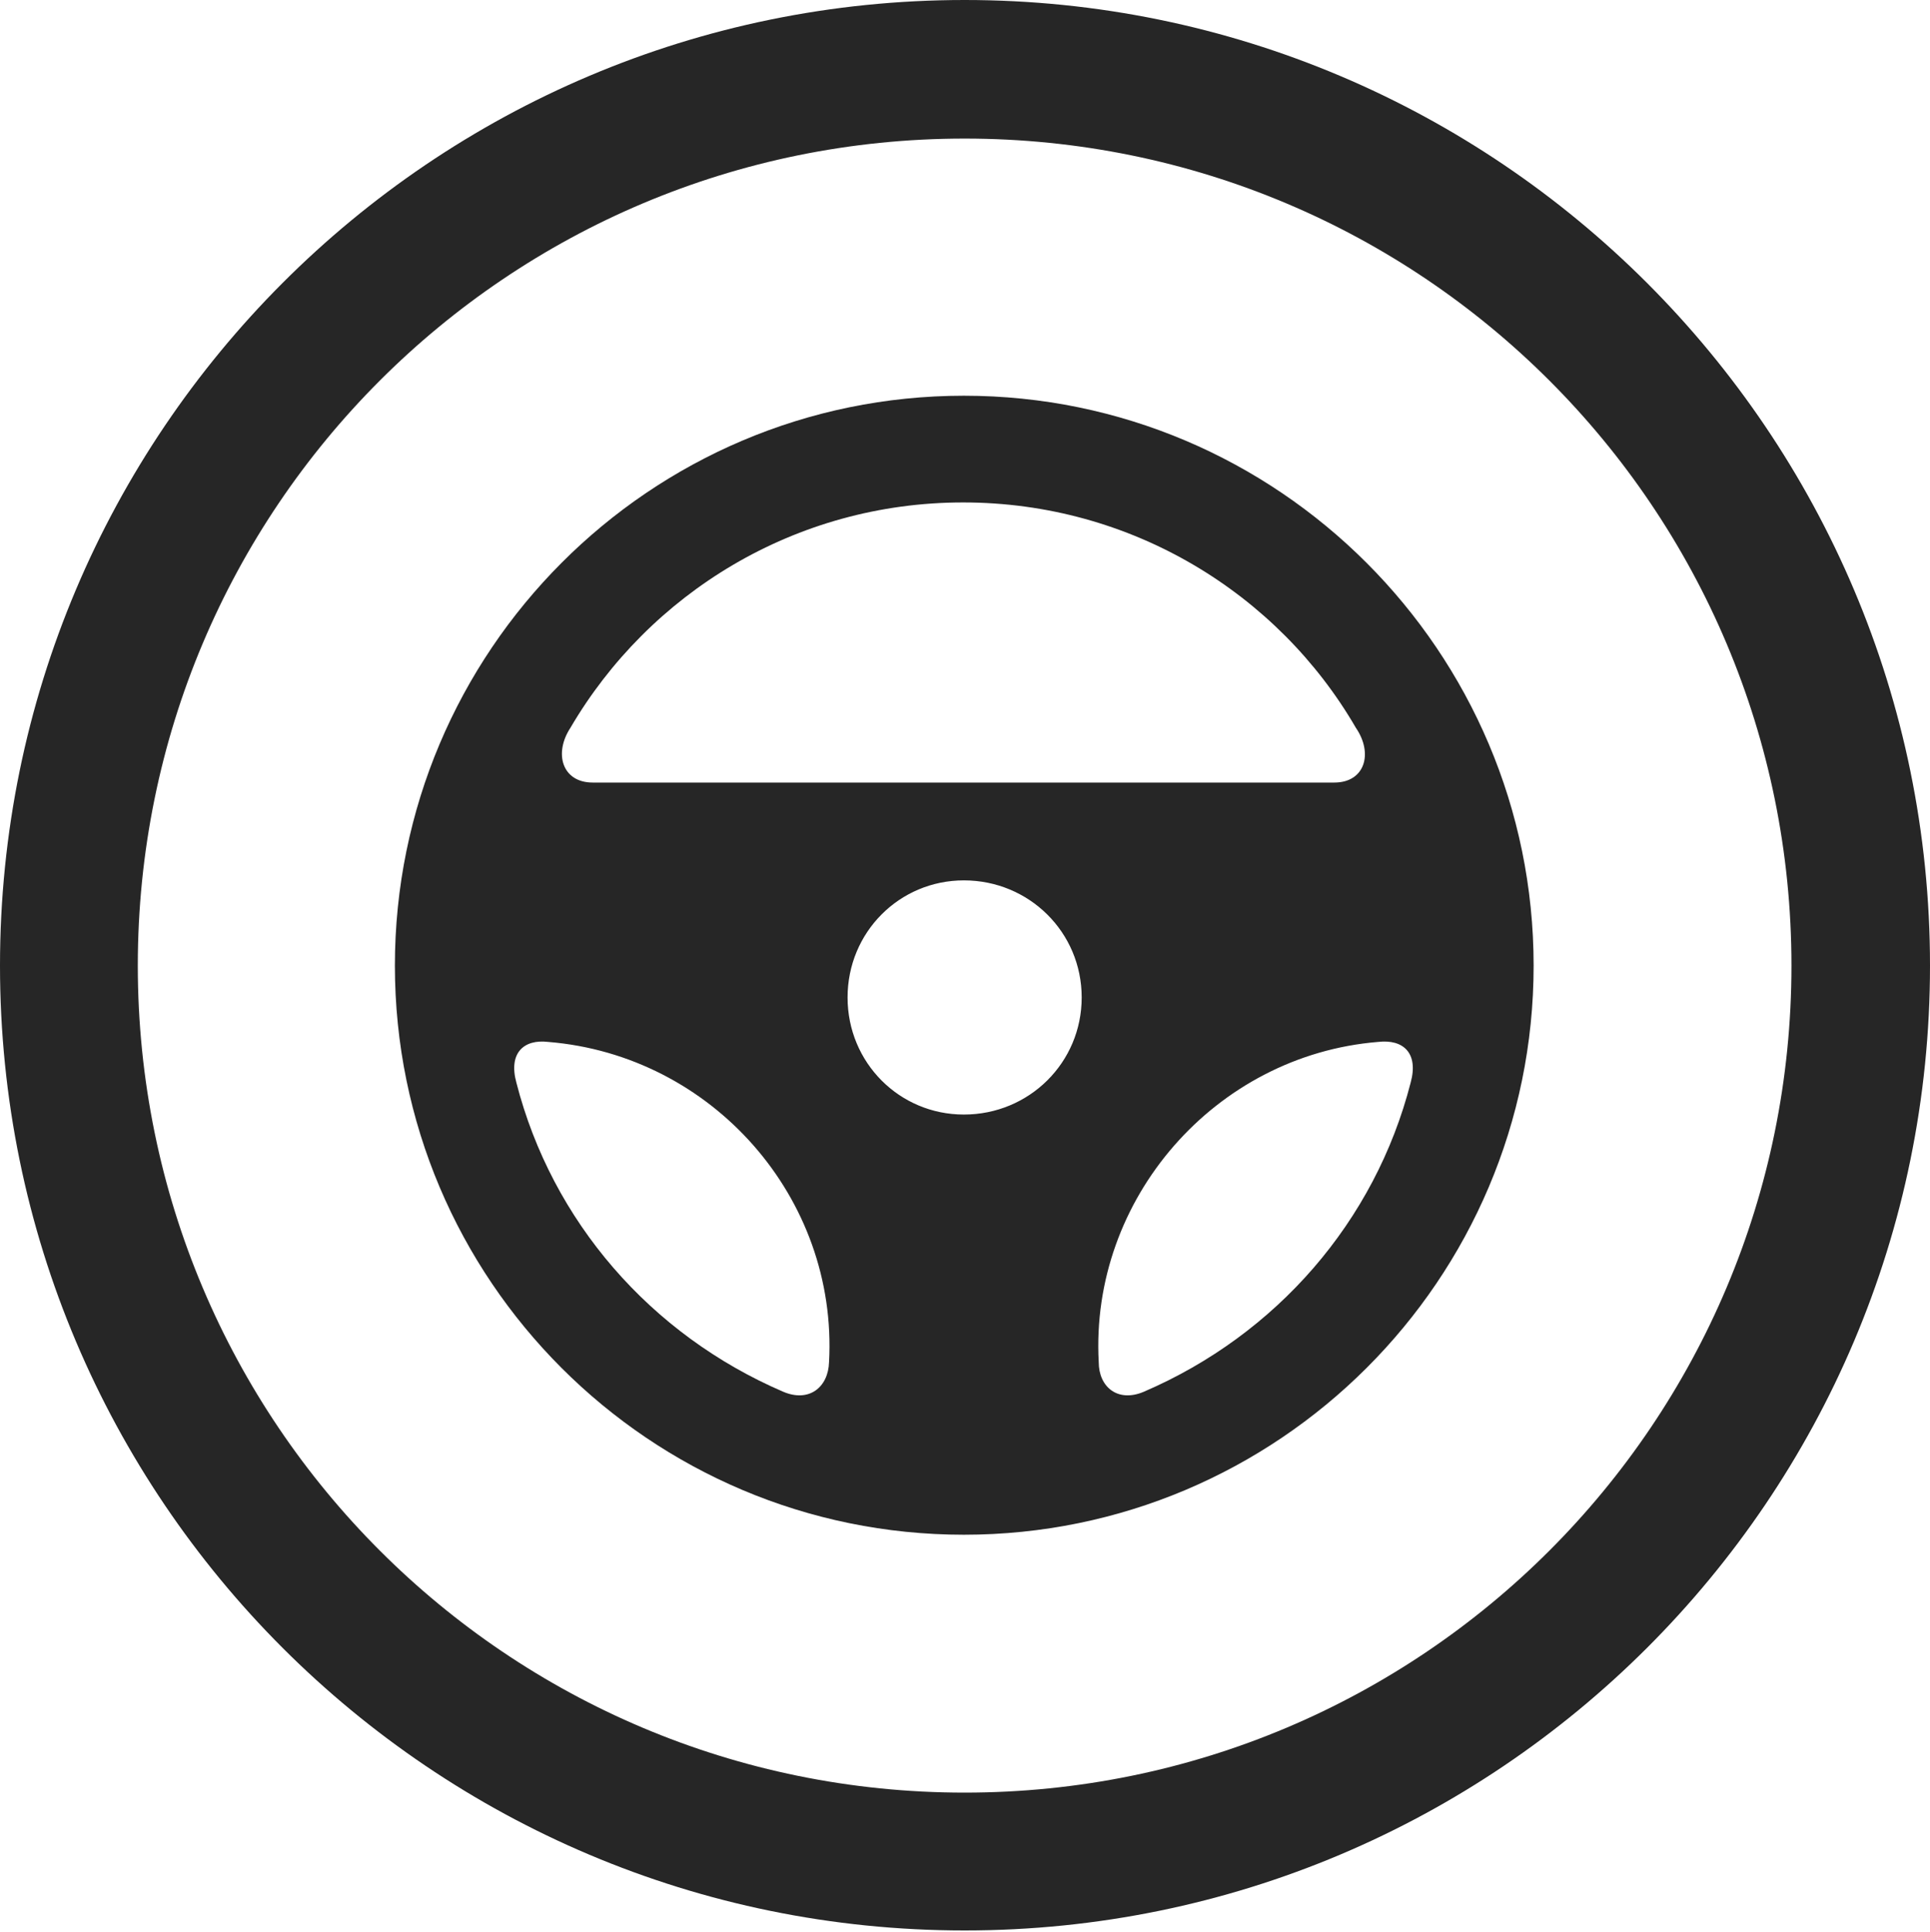<?xml version="1.0" encoding="UTF-8"?>
<!--Generator: Apple Native CoreSVG 326-->
<!DOCTYPE svg
PUBLIC "-//W3C//DTD SVG 1.1//EN"
       "http://www.w3.org/Graphics/SVG/1.1/DTD/svg11.dtd">
<svg version="1.1" xmlns="http://www.w3.org/2000/svg" xmlns:xlink="http://www.w3.org/1999/xlink" viewBox="0 0 651.25 651.75">
 <g>
  <rect height="651.75" opacity="0" width="651.25" x="0" y="0"/>
  <path d="M325.5 651.25C505.25 651.25 651.25 505.5 651.25 325.75C651.25 146 505.25 0 325.5 0C145.75 0 0 146 0 325.75C0 505.5 145.75 651.25 325.5 651.25ZM325.5 604.75C171.25 604.75 46.5 480 46.5 325.75C46.5 171.5 171.25 46.75 325.5 46.75C479.75 46.75 604.5 171.5 604.5 325.75C604.5 480 479.75 604.75 325.5 604.75Z" fill="black" fill-opacity="0.85"/>
  <path d="M325.25 517.75C431.25 517.75 517.5 431.75 517.5 325.75C517.5 219.75 431.25 133.5 325.25 133.5C219.25 133.5 133.25 219.75 133.25 325.75C133.25 431.75 219.25 517.75 325.25 517.75ZM192.5 245.5C219 200.25 268.25 169.5 325 169.5C381.75 169.5 431.25 200.25 457.5 245.5C463.5 254.25 460.5 264 450.25 264L200 264C189.75 264 186.75 254.25 192.5 245.5ZM325.25 376C303.5 376 286 358.5 286 336.5C286 314.5 303.5 297 325.25 297C347.25 297 365 314.5 365 336.5C365 358.5 347.25 376 325.25 376ZM174.25 365.25C171.5 355.25 176.75 350.5 185 351.5C240.25 356 282.75 404 279.75 459.5C279.5 468 273 473.25 264.25 469.5C219.5 450.25 186.25 412 174.25 365.25ZM476 365.25C464 412 430.75 450.25 386 469.5C377.25 473.25 370.75 468 370.75 459.5C367.75 404.5 410 356 465 351.5C473.5 350.5 478.75 355.25 476 365.25Z" fill="black" fill-opacity="0.85"/>
 </g>
</svg>
